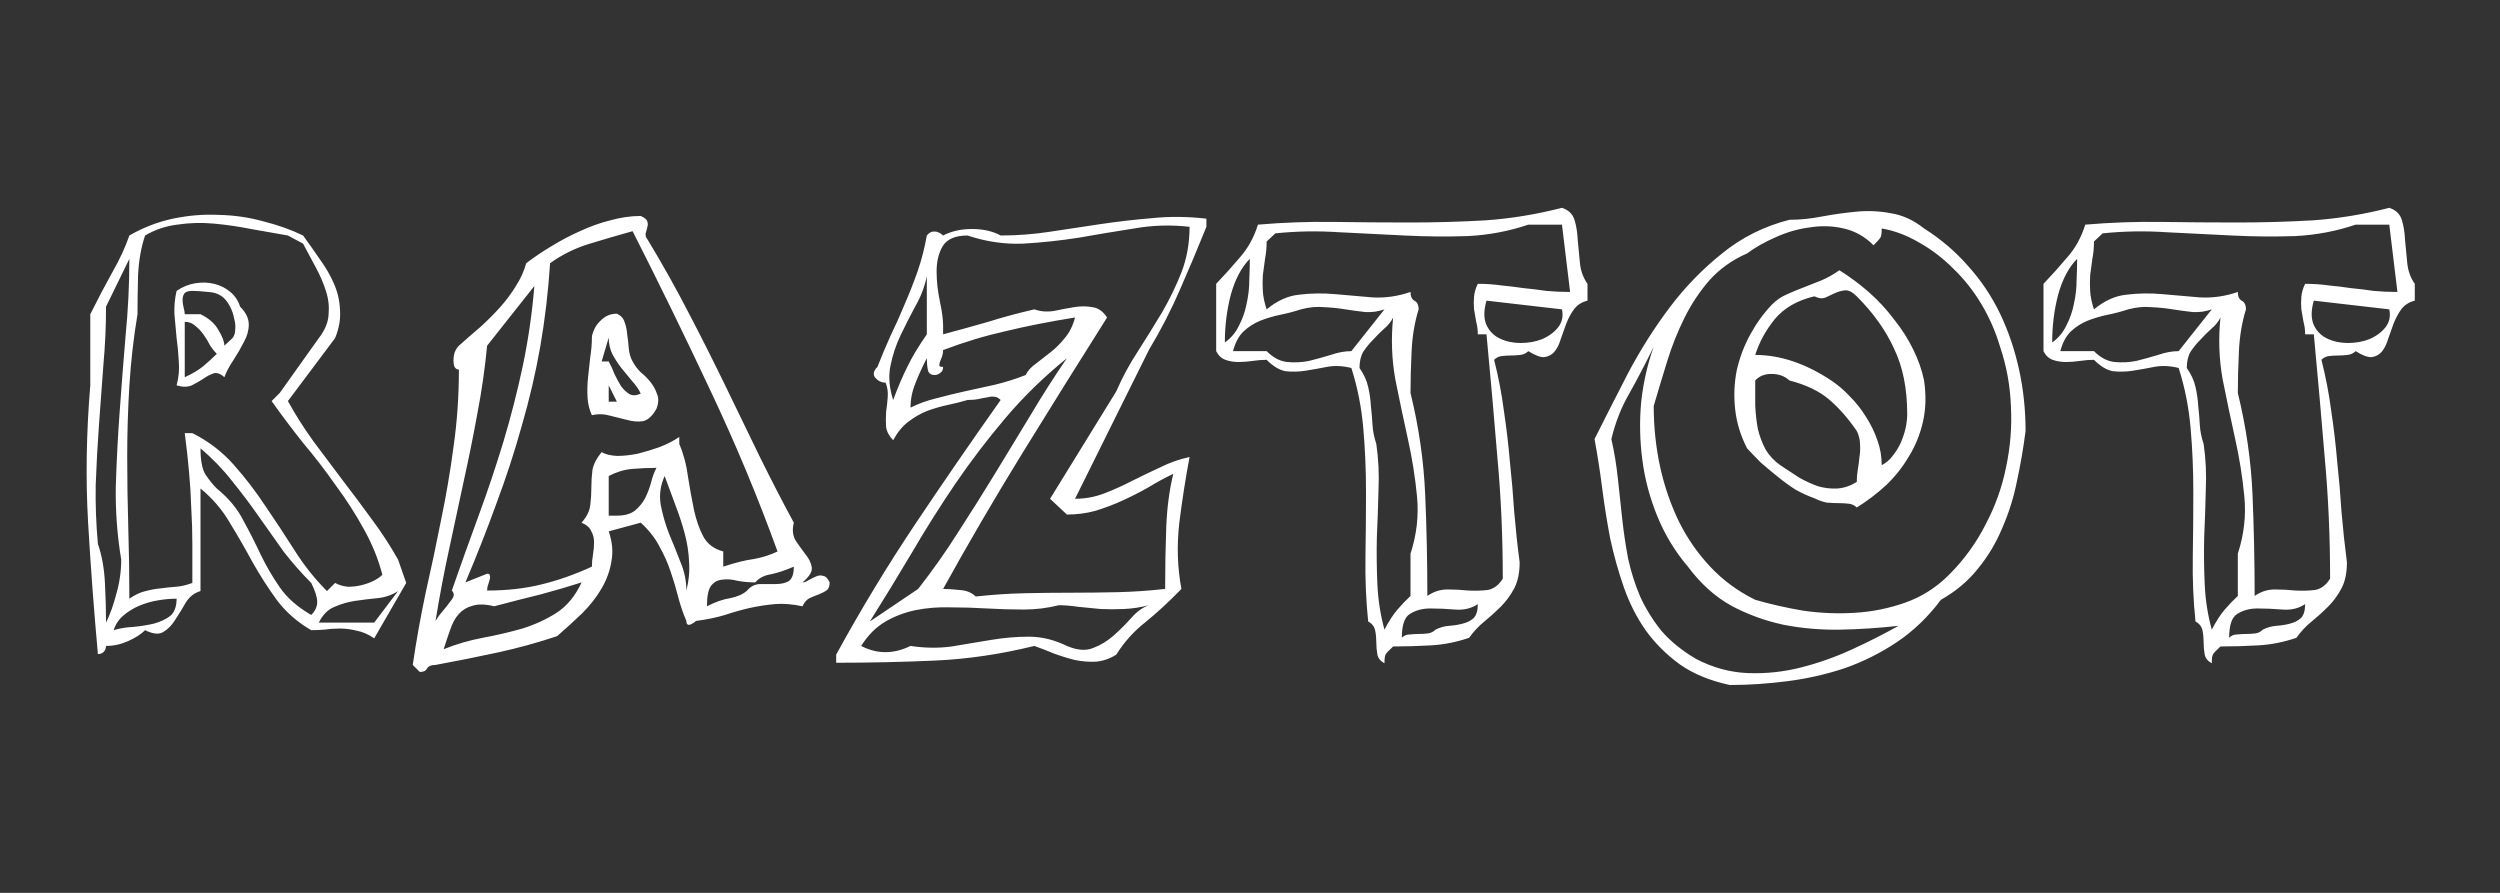 <svg xmlns="http://www.w3.org/2000/svg" viewBox="0 0 700 250" width="700" height="250">
	<rect x="0" y="0" width="700" height="250" fill="#333333" stroke="none"/>
	<style>
		tspan { white-space:pre }
	</style>
	<path id="RAZTOT " fill="#ffffff" d="M31.82 176.45Q34.25 175.69 37.29 175.54Q40.48 175.23 43.06 174.62Q45.8 173.86 47.62 172.5Q49.45 170.98 49.45 167.63Q47.02 167.63 44.28 168.09Q41.54 168.54 38.96 169.61Q36.53 170.67 34.55 172.34Q32.58 174.02 31.82 176.45ZM104.78 174.32L111.46 165.5Q108.88 167.18 105.69 167.48Q102.65 167.78 99.46 168.24Q96.42 168.7 93.68 169.91Q90.94 170.98 89.27 174.32L104.78 174.32ZM56.14 125.53Q56.14 130.54 57.5 132.82Q59.02 135.1 60.7 136.78Q65.71 140.88 68.14 145.74Q70.73 150.46 73.01 155.32Q75.29 160.03 78.33 164.44Q81.37 168.85 87.14 172.19Q88.82 170.52 88.82 168.54Q88.82 166.57 87.14 163.22Q83.04 159.12 79.39 154.41Q75.9 149.54 72.4 144.53Q68.9 139.51 64.95 134.65Q61.15 129.78 56.14 125.53ZM51.73 90.11L51.73 105.62Q55.07 104.1 57.05 102.42Q59.02 100.75 60.7 99.08Q59.78 98.17 58.87 96.8Q58.11 95.28 57.05 93.76Q55.98 92.24 54.62 91.18Q53.4 90.11 51.73 90.11ZM53.86 81.45Q52.18 81.45 51.58 82.21Q51.12 82.97 51.12 84.03Q51.12 84.94 51.42 86.16Q51.73 87.22 51.73 87.98L56.14 87.98Q59.63 89.66 61.15 92.39Q62.82 95.13 62.82 96.8L65.1 94.67Q65.86 93.76 65.86 92.24Q66.02 90.72 65.56 89.2Q65.26 87.53 64.5 86.01Q63.74 84.49 62.82 83.58Q61.15 81.9 58.26 81.75Q55.53 81.45 53.86 81.45ZM67.23 85.86Q69.66 88.29 69.66 90.87Q69.66 93.3 68.3 95.74Q67.08 98.17 65.41 100.75Q63.74 103.18 62.82 105.62Q61.15 104.1 59.78 104.55Q58.42 105.01 56.9 106.07Q55.53 106.98 53.7 107.9Q51.88 108.66 49.45 107.9Q50.36 104.55 50.06 101.21Q49.9 97.86 49.45 94.67Q49.14 91.33 48.84 87.98Q48.69 84.64 49.45 81.45Q51.88 79.78 54.62 79.32Q57.5 78.86 59.94 79.47Q62.52 80.08 64.5 81.75Q66.47 83.42 67.23 85.86ZM36.22 72.48L29.69 85.86Q29.69 94.06 28.93 102.42Q28.32 110.63 27.71 118.99Q27.1 127.35 26.8 135.71Q26.65 143.92 27.41 152.28Q29.08 157.14 29.38 163.22Q29.69 169.3 29.69 174.32Q31.36 170.98 32.58 166.26Q33.94 161.55 33.94 156.69Q32.27 146.66 32.42 136.32Q32.73 125.98 33.49 115.5Q34.25 104.86 35.16 94.06Q36.22 83.27 36.22 72.48ZM84.86 68.22L80.61 65.94Q75.59 65.03 70.27 64.12Q64.95 63.06 59.78 62.6Q54.62 62.14 49.6 62.9Q44.74 63.51 40.63 65.94Q38.96 70.81 38.66 77.04Q38.5 83.12 38.5 87.98Q36.83 98.02 36.22 108.05Q35.62 117.93 35.62 127.81Q35.62 137.69 35.92 147.72Q36.22 157.6 36.22 167.63Q38.66 165.96 40.78 165.5Q43.06 164.9 45.04 164.74Q47.17 164.44 49.3 164.29Q51.42 164.14 53.86 163.22Q53.86 157.45 53.86 152.43Q53.86 147.26 53.55 142.25Q53.4 137.23 52.94 132.22Q52.49 127.05 51.73 121.27L53.86 121.27Q60.54 124.62 65.41 130.09Q70.27 135.56 74.38 141.79Q78.63 148.02 82.58 154.26Q86.54 160.49 91.55 165.5L93.83 163.22Q95.5 164.14 97.48 164.29Q99.46 164.29 101.28 163.83Q103.1 163.38 104.62 162.62Q106.14 161.86 107.06 160.94Q105.38 154.41 101.89 148.18Q98.39 141.79 93.98 135.86Q89.73 129.78 84.86 124.01Q80.15 118.08 76.05 112.3L78.33 110.02L89.27 94.67Q91.86 91.33 92.01 87.98Q92.31 84.64 91.25 81.45Q90.18 78.1 88.36 74.76Q86.54 71.42 84.86 68.22ZM84.86 65.94Q87.3 69.29 89.58 72.63Q92.01 75.98 93.53 79.47Q95.05 82.97 95.2 86.77Q95.5 90.57 93.83 94.67L80.61 112.3Q83.8 118.08 87.75 123.55Q91.86 129.02 95.96 134.5Q100.06 139.82 104.02 145.29Q108.12 150.76 111.46 156.69L113.74 163.22L104.78 178.73Q102.34 177.06 99.91 176.6Q97.48 175.99 95.2 175.99Q92.92 175.99 90.79 176.3Q88.82 176.45 87.14 176.45Q81.37 173.1 77.57 168.09Q73.92 163.07 70.73 157.45Q67.69 151.82 64.34 146.35Q61.15 140.88 56.14 136.78L56.14 165.5Q53.55 166.26 52.03 168.7Q50.66 171.13 49.14 173.41Q47.78 175.69 45.8 176.9Q43.98 178.12 40.63 176.45Q38.96 178.12 35.92 179.49Q32.88 180.86 29.69 180.86Q29.69 181.46 29.38 182.07Q28.78 183.14 27.41 183.14Q25.74 164.74 24.67 146.35Q23.61 127.96 25.28 107.9L25.28 87.98Q28.62 81.3 31.51 76.13Q34.55 70.81 36.22 65.94Q42 62.6 48.38 61.23Q54.92 59.86 61.3 60.17Q67.84 60.32 73.77 61.99Q79.85 63.51 84.86 65.94ZM138.37 169.76Q134.72 168.85 132.29 169.61Q130.01 170.22 128.49 171.89Q126.97 173.56 126.06 176.3Q125.14 178.88 124.23 181.77Q129.55 179.64 135.18 178.58Q140.95 177.51 146.27 175.99Q151.59 174.32 155.85 171.58Q160.26 168.7 162.84 163.07Q157.67 164.74 151.44 166.42Q145.21 167.94 138.37 169.76ZM211.48 163.07Q208.9 163.07 206.46 162.62Q204.18 162.01 202.21 162.31Q200.23 162.46 199.02 164.14Q197.95 165.66 197.95 169.76Q201.45 167.94 204.49 167.48Q207.53 166.87 209.2 165.35Q210.72 163.53 213 163.53Q215.28 163.53 217.26 163.53Q219.38 163.53 220.75 162.77Q222.27 161.86 222.27 158.66Q218.78 160.18 215.89 160.79Q213 161.25 211.48 163.07ZM186.1 133.28Q184.27 137.38 185.03 141.49Q185.79 145.44 187.31 149.39Q188.98 153.34 190.5 157.3Q192.18 161.25 192.18 165.35Q193.24 161.25 192.94 157.3Q192.78 153.34 191.72 149.39Q190.66 145.44 189.14 141.49Q187.62 137.38 186.1 133.28ZM183.82 131Q180.47 131 176.98 131.3Q173.63 131.61 170.44 133.28L170.44 144.38L172.72 144.38Q175.91 144.38 177.74 143.01Q179.56 141.49 180.62 139.51Q181.69 137.38 182.3 135.1Q182.9 132.67 183.82 131ZM170.44 112.46L172.72 112.46L170.44 107.9L170.44 112.46ZM170.44 94.52L168.46 101.21L170.44 101.21Q171.35 102.88 172.11 104.86Q173.02 106.68 173.94 108.2Q175 109.57 176.22 110.33Q177.58 111.09 179.41 110.18Q178.5 108.35 176.98 106.68Q175.61 105.01 174.09 103.18Q172.57 101.21 171.5 99.23Q170.44 97.1 170.44 94.52ZM177.13 101.21Q178.04 102.88 179.41 104.25Q180.93 105.46 182.14 106.98Q183.36 108.5 183.97 110.33Q184.73 112 183.82 114.43Q182.14 117.47 180.02 117.93Q178.04 118.23 175.76 117.62Q173.48 117.02 170.9 116.41Q168.31 115.65 165.73 116.26Q164.66 113.98 164.51 111.24Q164.36 108.5 164.66 105.62Q164.97 102.73 165.27 99.99Q165.73 97.1 165.73 94.52Q165.73 93.76 166.18 92.7Q166.64 91.48 167.55 90.42Q168.46 89.35 169.68 88.59Q171.05 87.83 172.72 87.83Q174.39 88.59 174.85 90.11Q175.46 91.63 175.61 93.61Q175.91 95.58 176.06 97.56Q176.22 99.54 177.13 101.21ZM149.62 80.08L136.39 96.8Q135.48 106.38 133.66 115.8Q131.98 125.07 129.86 134.65Q127.88 144.07 125.75 153.8Q123.62 163.53 121.95 173.86Q122.86 172.34 123.93 171.13Q124.99 169.91 125.75 168.85Q126.66 167.78 126.97 167.02Q127.27 166.11 126.51 165.35Q130.16 154.86 133.96 144.53Q137.76 134.19 140.95 123.7Q144.14 113.06 146.42 102.27Q148.7 91.33 149.62 80.08ZM154.02 73.7Q153.26 85.55 151.29 96.95Q149.31 108.2 146.12 119.14Q143.08 130.09 138.98 141.03Q135.02 151.98 130.31 163.07L136.39 160.64Q137.15 160.64 137.15 161.1Q137.3 161.4 137.15 162.16Q137 162.77 136.7 163.68Q136.39 164.44 136.39 165.35Q144.6 165.35 151.44 163.68Q158.43 162.01 165.73 158.66Q165.73 157.14 166.03 155.32Q166.34 153.5 166.34 151.82Q166.34 150.15 165.58 148.78Q164.97 147.26 162.84 146.35Q164.97 143.92 165.27 141.49Q165.58 139.06 165.58 136.62Q165.58 134.04 165.88 131.61Q166.34 129.18 168.46 126.59Q169.98 127.5 172.72 127.66Q175.46 127.66 178.5 127.05Q181.54 126.29 184.58 125.22Q187.77 124.01 190.2 122.34L190.2 124.31Q192.02 128.57 192.63 133.43Q193.39 138.3 194.3 142.7Q195.22 146.96 196.89 150.15Q198.56 153.34 202.51 154.41L202.51 158.66Q207.53 156.99 211.02 156.54Q214.52 155.93 217.71 154.41Q209.5 131.76 199.02 109.57Q188.53 87.22 177.13 64.73Q170.59 66.55 164.66 68.38Q158.89 70.2 154.02 73.7ZM181.38 67.16Q187.62 77.5 192.94 87.83Q198.26 98.02 203.12 108.05Q207.98 118.08 212.7 127.81Q217.41 137.38 222.27 146.35Q221.51 149.39 222.88 151.52Q224.25 153.5 225.62 155.32Q226.98 156.99 227.29 158.82Q227.59 160.64 224.7 163.07Q225.46 163.07 226.38 162.46Q227.44 161.86 228.5 161.4Q229.57 160.94 230.48 161.25Q231.54 161.4 232.3 163.07Q232.3 164.74 231.39 165.35Q230.48 165.96 229.26 166.42Q228.05 166.87 226.68 167.48Q225.46 168.09 224.7 169.76Q220.45 168.85 216.95 169.15Q213.46 169.46 209.96 170.22Q206.62 170.98 202.97 172.19Q199.47 173.26 194.91 173.86Q194.15 174.47 193.54 174.78Q192.18 175.38 192.18 173.86Q190.81 170.67 189.9 167.18Q188.98 163.53 187.77 160.03Q186.55 156.38 184.58 152.89Q182.75 149.39 179.41 146.35L170.44 148.78Q171.96 153.19 171.2 157.14Q170.59 161.1 168.46 164.74Q166.34 168.39 162.99 171.74Q159.65 174.93 156 178.12Q147.79 180.86 139.43 182.68Q131.07 184.5 121.95 186.18Q120.13 186.18 119.52 187.24Q119.06 188.15 117.54 188.15L115.57 186.18Q117.09 175.84 119.22 165.81Q121.5 155.78 123.47 145.74Q125.6 135.56 126.97 125.22Q128.49 114.74 128.49 103.49Q127.73 103.49 127.27 102.73Q126.97 101.97 126.97 100.9Q126.97 99.84 127.27 98.78Q127.73 97.56 128.49 96.8Q131.38 94.22 134.42 91.63Q137.46 88.9 140.04 86.01Q142.62 83.12 144.45 80.08Q146.42 77.04 147.34 73.7Q150.53 71.26 154.33 68.98Q158.28 66.55 162.38 64.73Q166.64 62.75 170.9 61.69Q175.3 60.47 179.41 60.47Q181.08 61.23 181.23 61.99Q181.54 62.75 181.23 63.66Q181.08 64.42 180.78 65.34Q180.62 66.25 181.38 67.16ZM296.45 169.46Q291.74 170.67 286.57 170.67Q281.55 170.67 276.38 170.37Q271.22 170.06 266.05 170.06Q261.03 169.91 256.47 170.82Q251.91 171.74 247.96 174.02Q244.01 176.3 241.12 180.86Q247.81 184.35 254.95 180.86Q260.88 181.77 266.5 181.01Q272.13 180.1 277.45 179.18Q282.92 178.27 288.09 178.27Q293.41 178.27 298.73 180.86Q302.98 182.68 306.02 181.46Q309.22 180.25 311.8 177.97Q314.54 175.54 316.82 172.95Q319.1 170.37 321.68 169.46Q318.18 170.37 314.69 170.52Q311.34 170.67 308.15 170.52Q304.96 170.22 301.92 169.91Q298.88 169.46 296.45 169.46ZM298.73 100.3Q289.15 108.05 281.55 117.02Q273.95 125.98 267.42 135.56Q261.03 144.98 255.26 154.86Q249.48 164.59 243.55 174.02L257.08 164.9Q263.16 157.14 268.33 148.94Q273.65 140.73 278.66 132.52Q283.68 124.31 288.54 116.26Q293.41 108.05 298.73 100.3ZM264.07 98.02Q264.07 98.93 263.77 99.84Q263.46 100.6 263.16 101.36Q263.01 101.97 263.01 102.42Q263.16 102.73 264.07 102.73Q264.07 103.64 263.62 104.1Q263.31 104.4 262.86 104.7Q262.25 105.01 261.79 105.01Q260.12 105.01 259.82 103.64Q259.51 102.12 259.51 100.3Q257.69 103.79 256.32 107.29Q254.95 110.63 254.95 114.13Q258.3 112.46 262.1 111.54Q266.05 110.48 270.15 109.57Q274.26 108.66 278.51 107.74Q282.92 106.68 287.18 105.01Q288.09 103.18 290.06 101.82Q292.04 100.3 294.17 98.62Q296.3 96.95 298.12 94.67Q300.1 92.39 301.01 88.9Q290.52 90.57 281.7 92.7Q272.89 94.67 264.07 98.02ZM259.51 93.61L259.51 77.34Q258.6 81.75 256.32 85.7Q254.19 89.66 252.22 93.76Q250.24 97.86 249.33 102.42Q248.42 106.83 250.09 112Q252.06 106.68 254.04 102.73Q256.02 98.62 259.51 93.61ZM270.91 65.94Q265.74 65.94 263.92 68.98Q262.25 71.87 262.25 75.98Q262.25 80.08 263.16 84.34Q264.07 88.59 264.07 91.18L264.07 93.61Q270.91 91.78 276.69 90.11Q282.46 88.29 289.61 86.62Q292.19 87.53 295.08 87.07Q297.97 86.46 300.7 86.01Q303.44 85.55 305.87 86.01Q308.3 86.31 309.98 88.9Q297.97 107.9 286.26 126.9Q274.56 145.9 264.07 164.9Q265.9 164.9 268.63 165.2Q271.52 165.35 273.19 167.02Q280.18 166.26 286.72 166.11Q293.26 165.96 299.79 165.96Q306.33 165.96 312.86 165.81Q319.4 165.66 326.24 164.9Q326.24 156.08 326.54 147.87Q326.85 139.51 328.52 132.67Q325.02 134.34 321.53 136.47Q318.03 138.45 314.38 140.12Q310.74 141.79 306.78 143.01Q302.98 144.07 298.73 144.07L294.02 139.66L312.56 109.57Q315.14 103.64 318.64 98.32Q322.14 92.85 325.33 87.53Q328.52 82.06 330.8 76.28Q333.08 70.35 333.08 63.51Q325.33 62.6 317.58 63.97Q309.82 65.18 302.07 66.55Q294.32 67.77 286.42 68.22Q278.66 68.53 270.91 65.94ZM337.79 61.23L337.79 63.51Q334.3 72.18 330.5 80.84Q326.85 89.35 321.68 98.02Q316.51 108.5 311.34 118.84Q306.18 129.18 301.01 139.66Q305.26 139.66 309.22 138.14Q313.17 136.62 316.97 134.65Q320.92 132.67 324.87 130.85Q328.82 128.87 333.08 127.96Q331.41 136.78 330.19 146.5Q329.13 156.08 330.8 164.9Q325.63 170.22 320.77 174.17Q315.9 177.97 312.56 183.29Q309.98 184.96 306.94 185.26Q304.05 185.42 301.01 184.81Q297.97 184.05 295.08 182.98Q292.19 181.77 289.61 180.86Q275.47 184.35 261.79 184.96Q248.11 185.57 234.13 185.57L234.13 183.29Q244.62 164.14 256.32 146.66Q268.02 129.18 280.18 112Q279.27 111.09 278.36 111.09Q277.6 110.94 276.54 111.24Q275.47 111.39 274.1 111.7Q272.74 112 270.91 112Q268.33 112.76 265.44 113.37Q262.55 113.98 259.66 115.04Q256.93 116.1 254.34 118.08Q251.91 119.9 250.09 123.25Q248.42 121.58 248.11 119.6Q247.96 117.47 248.11 115.34Q248.42 113.22 248.57 111.09Q248.72 108.96 247.96 107.14Q246.29 107.14 245.07 105.77Q244.01 104.4 245.68 102.73Q247.35 98.47 249.33 94.06Q251.46 89.66 253.28 85.25Q255.26 80.69 256.93 75.98Q258.6 71.11 259.51 65.94Q260.27 65.03 261.03 64.88Q261.94 64.73 262.7 65.03Q263.46 65.34 264.07 65.94Q267.57 64.12 272.13 64.12Q276.84 64.12 280.18 65.94Q287.18 65.94 294.02 64.88Q301.01 63.82 308.15 62.75Q315.3 61.69 322.59 61.08Q330.04 60.32 337.79 61.23ZM392.51 178.58Q393.42 177.66 394.64 177.66Q396.01 177.51 397.22 177.51Q398.59 177.51 399.81 177.36Q401.02 177.21 401.94 176.3Q403.76 175.38 405.74 175.23Q407.86 175.08 409.54 174.62Q411.36 174.17 412.58 173.1Q413.79 171.89 413.79 169.15Q411.06 170.98 407.41 170.67Q403.76 170.37 400.42 170.37Q397.22 170.37 394.79 171.89Q392.51 173.26 392.51 178.58ZM390.08 88.9Q389.17 90.72 387.5 92.09Q385.98 93.46 384.46 95.13Q382.94 96.65 381.72 98.47Q380.66 100.3 380.66 103.03Q382.48 105.62 383.09 108.35Q383.7 110.94 383.85 113.67Q384.15 116.26 384.3 118.99Q384.46 121.58 385.37 124.31Q386.28 130.54 385.98 137.23Q385.82 143.77 385.52 150.46Q385.37 156.99 385.67 163.68Q385.98 170.22 387.65 176.3Q389.47 172.8 391.3 170.67Q393.12 168.54 394.94 166.87L394.94 155.02Q397.53 147.11 396.77 139.06Q396.01 131 394.18 122.79Q392.36 114.58 390.69 106.22Q389.17 97.71 390.08 88.9ZM364.24 86.62Q361.5 87.53 358.46 88.14Q355.58 88.74 352.84 89.81Q350.26 90.87 348.13 92.85Q346.15 94.82 345.24 98.32L354.66 98.32Q357.4 101.06 360.44 101.36Q363.48 101.66 366.52 101.06Q369.56 100.3 372.6 99.38Q375.64 98.32 378.38 98.32L387.65 86.62Q385.06 87.53 382.33 87.38Q379.59 87.07 376.7 86.62Q373.97 86.16 370.78 86.01Q367.74 85.7 364.24 86.62ZM437.35 86.62L416.22 84.18Q415.01 88.29 416.22 91.02Q417.44 93.61 420.02 94.82Q422.61 96.04 425.8 96.04Q428.99 96.04 431.73 94.98Q434.62 93.76 436.29 91.63Q437.96 89.5 437.35 86.62ZM349.95 72.48Q346.46 75.98 344.63 82.51Q342.96 88.9 342.96 95.89Q345.54 94.06 346.91 91.18Q348.43 88.29 349.04 85.1Q349.8 81.75 349.8 78.41Q349.95 75.06 349.95 72.48ZM437.35 62.9L427.93 62.9Q419.87 65.64 411.06 66.1Q402.39 66.4 393.27 65.94Q384.3 65.49 375.03 65.03Q365.91 64.42 357.1 65.34L354.66 67.62Q354.66 70.2 354.21 72.48Q353.9 74.76 353.6 77.04Q353.45 79.32 353.6 81.6Q353.75 83.88 354.66 86.62Q359.07 82.97 363.78 82.51Q368.65 81.9 373.82 82.36Q378.98 82.82 384.3 83.27Q389.62 83.58 394.94 81.75Q394.94 83.58 396.01 84.18Q397.22 84.79 397.22 86.62Q395.55 91.94 395.25 98.32Q394.94 104.7 394.94 110.02Q398.44 124.31 399.05 138.45Q399.66 152.58 399.66 166.87Q402.24 165.05 405.28 165.05Q408.32 165.05 411.06 165.35Q413.94 165.5 416.53 165.2Q419.11 164.74 420.78 162.01Q420.78 144.38 419.26 127.96Q417.9 111.39 416.22 93.61L413.79 93.61Q413.79 91.78 413.34 90.11Q413.03 88.29 412.73 86.62Q412.58 84.79 412.73 83.12Q412.88 81.3 413.79 79.47Q417.29 79.47 420.48 79.93Q423.67 80.23 426.71 80.69Q429.9 80.99 432.94 81.45Q436.14 81.75 439.63 81.75L437.35 62.9ZM444.5 79.47L444.5 84.18Q442.06 84.79 440.7 86.62Q439.48 88.29 438.57 90.57Q437.81 92.7 437.05 94.82Q436.44 96.95 435.38 98.32Q434.31 99.69 432.49 99.99Q430.82 100.14 427.93 98.32Q427.02 99.23 425.65 99.38Q424.43 99.54 423.06 99.54Q421.85 99.54 420.48 99.69Q419.26 99.84 418.35 100.75Q420.18 107.9 421.09 115.04Q422.15 122.03 422.76 129.18Q423.52 136.17 423.98 143.31Q424.58 150.46 425.5 157.45Q425.5 161.86 423.98 164.74Q422.46 167.63 420.18 169.91Q418.05 172.04 415.62 174.02Q413.18 175.99 411.36 178.58Q406.04 180.4 400.72 180.7Q395.4 181.01 390.08 181.01Q388.26 182.68 387.95 183.29Q387.65 183.9 387.65 185.72Q385.98 184.81 385.67 183.29Q385.37 181.62 385.37 179.94Q385.37 178.12 385.06 176.6Q384.76 174.93 383.09 174.02Q382.18 165.2 382.33 155.93Q382.48 146.66 382.48 137.69Q382.48 128.57 381.72 119.9Q380.96 111.09 378.38 103.03Q374.73 102.12 371.54 102.73Q368.5 103.34 365.61 103.79Q362.72 104.25 359.98 103.94Q357.4 103.49 354.66 100.75Q352.84 100.75 350.71 101.06Q348.74 101.36 346.76 101.36Q344.78 101.36 343.11 100.75Q341.44 100.14 340.53 98.32L340.53 79.47Q344.02 75.82 347.22 72.02Q350.56 68.22 352.23 62.9Q362.87 61.99 373.51 62.14Q384.15 62.3 394.79 62.3Q405.43 62.3 416.07 61.69Q426.71 60.93 437.35 58.19Q440.09 59.1 440.85 61.54Q441.61 63.97 441.76 67.16Q442.06 70.2 442.37 73.54Q442.67 76.89 444.5 79.47ZM501.04 106.53Q499.06 104.7 496.02 104.7Q493.14 104.7 491.46 106.53Q491.46 110.02 491.46 113.52Q491.62 117.02 492.22 120.21Q492.98 123.25 494.35 125.83Q495.87 128.42 498.46 130.24Q501.19 132.06 503.78 133.74Q506.51 135.26 509.1 136.17Q511.83 136.93 514.42 136.78Q517.15 136.62 519.89 134.95Q519.89 133.13 520.19 131.46Q520.5 129.63 520.65 127.96Q520.95 126.14 520.8 124.31Q520.8 122.49 519.89 120.66Q516.24 115.34 512.14 111.85Q508.03 108.35 501.04 106.53ZM463.04 97.1Q459.54 104.25 456.2 110.18Q452.86 115.95 451.18 122.94Q452.4 128.26 453.01 134.04Q453.62 139.66 454.22 145.29Q454.83 150.91 455.9 156.54Q457.11 162.01 459.24 167.02Q461.52 172.04 465.17 176.6Q468.97 181.01 474.9 184.5Q481.89 188.15 489.34 188.46Q496.78 188.76 504.08 186.94Q511.38 185.11 518.37 181.92Q525.36 178.73 531.59 175.23Q523.54 176.14 515.33 176.3Q507.12 176.45 499.37 174.93Q491.62 173.26 484.78 169.61Q477.94 165.81 472.62 158.66Q467.3 152.43 464.1 144.68Q460.91 136.93 459.85 128.72Q458.78 120.51 459.54 112.46Q460.46 104.25 463.04 97.1ZM519.89 82.97Q518.06 81.14 516.54 81.3Q515.18 81.45 513.81 82.06Q512.59 82.66 511.22 83.27Q509.86 83.88 508.03 82.97Q500.89 84.64 496.94 89.35Q493.14 94.06 491.46 99.38Q501.95 99.38 512.74 106.53Q515.48 108.35 517.91 110.94Q520.5 113.52 522.47 116.71Q524.45 119.75 525.66 123.25Q526.88 126.59 526.88 130.24Q528.7 129.33 529.92 127.66Q531.29 125.98 532.2 124.01Q533.11 121.88 533.57 119.9Q534.02 117.78 534.02 115.95Q534.02 105.31 530.38 97.71Q526.88 89.96 519.89 82.97ZM538.74 106.53Q539.65 112.76 538.43 118.08Q537.22 123.4 534.48 127.81Q531.9 132.22 528.1 135.86Q524.3 139.36 519.89 142.1Q518.98 141.18 517.61 141.03Q516.39 140.88 514.87 140.88Q513.35 140.88 511.53 140.73Q509.86 140.42 508.03 139.51Q505.45 138.6 502.71 137.08Q500.13 135.41 497.7 133.43Q495.26 131.46 492.98 129.48Q490.86 127.35 489.18 125.53Q486.45 120.21 485.84 114.58Q485.23 108.96 486.3 103.64Q487.51 98.32 490.1 93.61Q492.68 88.9 496.18 85.25Q498 83.42 500.13 82.51Q502.41 81.45 504.84 80.54Q507.27 79.62 509.86 78.56Q512.44 77.5 515.02 75.67Q519.43 78.41 523.38 81.9Q527.34 85.4 530.38 89.5Q533.57 93.46 535.7 97.86Q537.82 102.12 538.74 106.53ZM489.18 70.96Q482.95 73.7 478.7 78.41Q474.59 83.12 471.7 88.9Q468.82 94.67 466.84 101.06Q464.86 107.44 463.04 113.67Q463.04 122.49 464.86 130.85Q466.69 139.06 470.18 146.2Q473.68 153.19 479 158.82Q484.32 164.44 491.46 167.94Q497.7 169.76 504.84 170.98Q512.14 172.04 519.43 171.58Q526.73 171.13 533.57 168.7Q540.41 166.26 545.73 160.94Q551.96 154.71 555.91 146.96Q560.02 139.21 561.69 130.85Q563.51 122.34 563.06 113.82Q562.75 105.16 560.02 97.1Q558.19 90.87 554.85 85.25Q551.5 79.62 546.94 75.22Q542.54 70.81 537.37 67.92Q532.2 64.88 526.88 63.97Q526.88 65.79 526.58 66.4Q526.27 67.01 524.6 68.68Q520.95 65.03 516.24 63.97Q511.68 62.9 506.82 63.66Q501.95 64.27 497.24 66.4Q492.68 68.38 489.18 70.96ZM538.74 63.97Q545.73 68.38 551.05 74.46Q556.52 80.54 560.02 87.83Q563.51 95.13 565.34 103.49Q567.16 111.85 567.16 120.66Q566.25 127.81 564.73 134.8Q563.36 141.64 560.62 147.87Q558.04 154.1 553.78 159.27Q549.68 164.44 543.45 167.94Q538.13 175.08 531.14 179.79Q524.3 184.35 516.54 187.09Q508.79 189.67 500.43 190.74Q492.22 191.8 484.32 191.8Q475.96 189.98 470.34 186.02Q464.71 181.92 460.76 176.45Q456.96 170.98 454.68 164.44Q452.4 157.9 450.88 150.91Q449.51 143.77 448.6 136.62Q447.69 129.48 446.47 122.94Q450.88 114.13 455.9 104.4Q461.06 94.67 467.45 86.16Q473.98 77.5 482.19 70.96Q490.4 64.27 501.04 61.54Q505.45 61.54 510.16 60.62Q515.02 59.71 519.89 59.26Q524.75 58.8 529.46 59.71Q534.33 60.47 538.74 63.97ZM624.16 178.58Q625.07 177.66 626.29 177.66Q627.66 177.51 628.87 177.51Q630.24 177.51 631.46 177.36Q632.67 177.21 633.58 176.3Q635.41 175.38 637.38 175.23Q639.51 175.08 641.18 174.62Q643.01 174.17 644.22 173.1Q645.44 171.89 645.44 169.15Q642.7 170.98 639.06 170.67Q635.41 170.37 632.06 170.37Q628.87 170.37 626.44 171.89Q624.16 173.26 624.16 178.58ZM621.73 88.9Q620.82 90.72 619.14 92.09Q617.62 93.46 616.1 95.13Q614.58 96.65 613.37 98.47Q612.3 100.3 612.3 103.03Q614.13 105.62 614.74 108.35Q615.34 110.94 615.5 113.67Q615.8 116.26 615.95 118.99Q616.1 121.58 617.02 124.31Q617.93 130.54 617.62 137.23Q617.47 143.77 617.17 150.46Q617.02 156.99 617.32 163.68Q617.62 170.22 619.3 176.3Q621.12 172.8 622.94 170.67Q624.77 168.54 626.59 166.87L626.59 155.02Q629.18 147.11 628.42 139.06Q627.66 131 625.83 122.79Q624.01 114.58 622.34 106.22Q620.82 97.71 621.73 88.9ZM595.89 86.62Q593.15 87.53 590.11 88.14Q587.22 88.74 584.49 89.81Q581.9 90.87 579.78 92.85Q577.8 94.82 576.89 98.32L586.31 98.32Q589.05 101.06 592.09 101.36Q595.13 101.66 598.17 101.06Q601.21 100.3 604.25 99.38Q607.29 98.32 610.02 98.32L619.3 86.62Q616.71 87.53 613.98 87.38Q611.24 87.07 608.35 86.62Q605.62 86.16 602.42 86.01Q599.38 85.7 595.89 86.62ZM669 86.62L647.87 84.18Q646.66 88.29 647.87 91.02Q649.09 93.61 651.67 94.82Q654.26 96.04 657.45 96.04Q660.64 96.04 663.38 94.98Q666.26 93.76 667.94 91.63Q669.61 89.5 669 86.62ZM581.6 72.48Q578.1 75.98 576.28 82.51Q574.61 88.9 574.61 95.89Q577.19 94.06 578.56 91.18Q580.08 88.29 580.69 85.1Q581.45 81.75 581.45 78.41Q581.6 75.06 581.6 72.48ZM669 62.9L659.58 62.9Q651.52 65.64 642.7 66.1Q634.04 66.4 624.92 65.94Q615.95 65.49 606.68 65.03Q597.56 64.42 588.74 65.34L586.31 67.62Q586.31 70.2 585.86 72.48Q585.55 74.76 585.25 77.04Q585.1 79.32 585.25 81.6Q585.4 83.88 586.31 86.62Q590.72 82.97 595.43 82.51Q600.3 81.9 605.46 82.36Q610.63 82.82 615.95 83.27Q621.27 83.58 626.59 81.75Q626.59 83.58 627.66 84.18Q628.87 84.79 628.87 86.62Q627.2 91.94 626.9 98.32Q626.59 104.7 626.59 110.02Q630.09 124.31 630.7 138.45Q631.3 152.58 631.3 166.87Q633.89 165.05 636.93 165.05Q639.97 165.05 642.7 165.35Q645.59 165.5 648.18 165.2Q650.76 164.74 652.43 162.01Q652.43 144.38 650.91 127.96Q649.54 111.39 647.87 93.61L645.44 93.61Q645.44 91.78 644.98 90.11Q644.68 88.29 644.38 86.62Q644.22 84.79 644.38 83.12Q644.53 81.3 645.44 79.47Q648.94 79.47 652.13 79.93Q655.32 80.23 658.36 80.69Q661.55 80.99 664.59 81.45Q667.78 81.75 671.28 81.75L669 62.9ZM676.14 79.47L676.14 84.18Q673.71 84.79 672.34 86.62Q671.13 88.29 670.22 90.57Q669.46 92.7 668.7 94.82Q668.09 96.95 667.02 98.32Q665.96 99.69 664.14 99.99Q662.46 100.14 659.58 98.32Q658.66 99.23 657.3 99.38Q656.08 99.54 654.71 99.54Q653.5 99.54 652.13 99.69Q650.91 99.84 650 100.75Q651.82 107.9 652.74 115.04Q653.8 122.03 654.41 129.18Q655.17 136.17 655.62 143.31Q656.23 150.46 657.14 157.45Q657.14 161.86 655.62 164.74Q654.1 167.63 651.82 169.91Q649.7 172.04 647.26 174.02Q644.83 175.99 643.01 178.58Q637.69 180.4 632.37 180.7Q627.05 181.01 621.73 181.01Q619.9 182.68 619.6 183.29Q619.3 183.9 619.3 185.72Q617.62 184.81 617.32 183.29Q617.02 181.62 617.02 179.94Q617.02 178.12 616.71 176.6Q616.41 174.93 614.74 174.02Q613.82 165.2 613.98 155.93Q614.13 146.66 614.13 137.69Q614.13 128.57 613.37 119.9Q612.61 111.09 610.02 103.03Q606.38 102.12 603.18 102.73Q600.14 103.34 597.26 103.79Q594.37 104.25 591.63 103.94Q589.05 103.49 586.31 100.75Q584.49 100.75 582.36 101.06Q580.38 101.36 578.41 101.36Q576.43 101.36 574.76 100.75Q573.09 100.14 572.18 98.32L572.18 79.47Q575.67 75.82 578.86 72.02Q582.21 68.22 583.88 62.9Q594.52 61.99 605.16 62.14Q615.8 62.3 626.44 62.3Q637.08 62.3 647.72 61.69Q658.36 60.93 669 58.19Q671.74 59.1 672.5 61.54Q673.26 63.97 673.41 67.16Q673.71 70.2 674.02 73.54Q674.32 76.89 676.14 79.47Z" />
</svg>